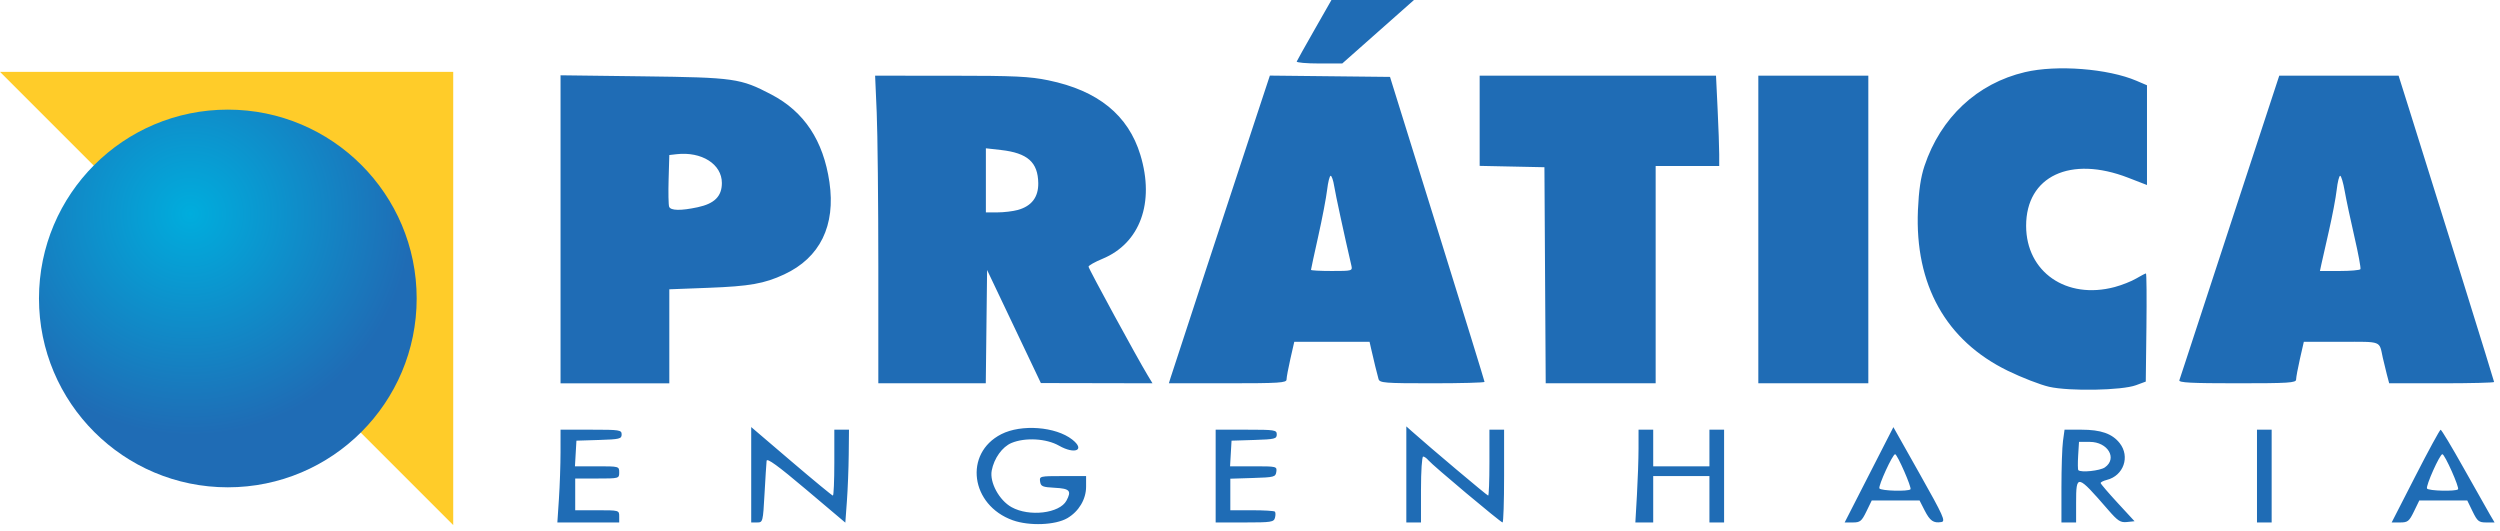<?xml version="1.0" encoding="UTF-8"?>
<svg width="240px" height="51px" viewBox="0 0 240 51" version="1.1" xmlns="http://www.w3.org/2000/svg" xmlns:xlink="http://www.w3.org/1999/xlink">
    <!-- Generator: Sketch 56.3 (81716) - https://sketch.com -->
    <title>Group Copy</title>
    <desc>Created with Sketch.</desc>
    <defs>
        <radialGradient cx="40.019%" cy="27.528%" fx="40.019%" fy="27.528%" r="58.838%" id="radialGradient-1">
            <stop stop-color="#00ADDD" offset="0%"></stop>
            <stop stop-color="#1F6CB5" offset="100%"></stop>
        </radialGradient>
    </defs>
    <g id="Page-1" stroke="none" stroke-width="1" fill="none" fill-rule="evenodd">
        <g id="Inicial" transform="translate(-47, -50)">
            <g id="Topo">
                <g id="Group-Copy" transform="translate(47, 50)">
                    <path d="M97.228,49.946 C93.168,48.498 92.503,43.527 96.123,41.682 C98.048,40.701 101.35,40.952 102.938,42.2 C104.214,43.202 103.202,43.662 101.658,42.781 C100.453,42.093 98.415,41.978 97.105,42.524 C96.217,42.895 95.429,43.994 95.205,45.173 C94.99,46.31 95.918,48.023 97.108,48.687 C98.803,49.633 101.724,49.285 102.381,48.059 C102.888,47.113 102.698,46.902 101.273,46.828 C100.078,46.765 99.915,46.697 99.849,46.23 C99.776,45.715 99.825,45.703 102.02,45.703 L104.265,45.703 L104.265,46.723 C104.265,47.929 103.566,49.101 102.462,49.745 C101.314,50.415 98.812,50.511 97.228,49.946 L97.228,49.946 Z M53.658,47.871 C53.741,46.614 53.81,44.61 53.811,43.417 L53.812,41.25 L56.745,41.25 C59.503,41.25 59.678,41.277 59.678,41.709 C59.678,42.128 59.485,42.175 57.508,42.237 L55.337,42.304 L55.266,43.535 L55.195,44.765 L57.32,44.765 C59.429,44.765 59.444,44.77 59.444,45.351 C59.444,45.933 59.428,45.937 57.332,45.937 L55.22,45.937 L55.22,47.46 L55.22,48.984 L57.332,48.984 C59.428,48.984 59.444,48.988 59.444,49.57 L59.444,50.156 L56.475,50.156 L53.506,50.156 L53.658,47.871 Z M72.116,45.577 L72.116,40.998 L75.969,44.288 C78.089,46.097 79.884,47.578 79.959,47.578 C80.033,47.578 80.095,46.154 80.095,44.414 L80.095,41.25 L80.799,41.25 L81.503,41.25 L81.478,43.652 C81.464,44.973 81.385,46.981 81.302,48.114 L81.151,50.173 L77.396,47.001 C74.676,44.703 73.628,43.942 73.594,44.239 C73.568,44.464 73.479,45.887 73.395,47.402 C73.245,50.111 73.234,50.156 72.679,50.156 L72.116,50.156 L72.116,45.577 Z M116.703,45.703 L116.703,41.25 L119.636,41.25 C122.394,41.25 122.569,41.277 122.569,41.709 C122.569,42.128 122.376,42.175 120.399,42.237 L118.228,42.304 L118.157,43.535 L118.086,44.765 L120.344,44.765 C122.551,44.765 122.6,44.777 122.527,45.292 C122.456,45.79 122.33,45.824 120.281,45.887 L118.111,45.955 L118.111,47.469 L118.111,48.984 L120.183,48.984 C121.324,48.984 122.315,49.043 122.387,49.115 C122.459,49.187 122.465,49.45 122.399,49.701 C122.289,50.119 122.055,50.156 119.491,50.156 L116.703,50.156 L116.703,45.703 Z M135.007,45.545 L135.007,40.933 L135.535,41.404 C137.258,42.941 142.764,47.578 142.865,47.578 C142.931,47.578 142.985,46.154 142.985,44.414 L142.985,41.25 L143.689,41.25 L144.393,41.25 L144.393,45.703 C144.393,48.152 144.327,50.156 144.247,50.156 C144.069,50.156 137.527,44.671 137.118,44.178 C136.958,43.985 136.734,43.828 136.621,43.828 C136.507,43.828 136.415,45.251 136.415,46.992 L136.415,50.156 L135.711,50.156 L135.007,50.156 L135.007,45.545 Z M157.146,47.519 C157.229,46.069 157.298,44.065 157.299,43.066 L157.3,41.25 L158.004,41.25 L158.708,41.25 L158.708,43.007 L158.708,44.765 L161.407,44.765 L164.105,44.765 L164.105,43.007 L164.105,41.25 L164.809,41.25 L165.513,41.25 L165.513,45.703 L165.513,50.156 L164.809,50.156 L164.105,50.156 L164.105,47.929 L164.105,45.703 L161.407,45.703 L158.708,45.703 L158.708,47.929 L158.708,50.156 L157.851,50.156 L156.994,50.156 L157.146,47.519 Z M179.426,45.581 L181.765,41.006 L184.308,45.522 C186.573,49.546 186.799,50.047 186.373,50.116 C185.611,50.239 185.279,50.008 184.762,48.995 L184.277,48.046 L181.982,48.046 L179.687,48.046 L179.174,49.101 C178.717,50.039 178.574,50.156 177.874,50.156 L177.087,50.156 L179.426,45.581 Z M183.406,46.973 C183.55,46.829 182.146,43.619 181.932,43.603 C181.7,43.585 180.286,46.666 180.424,46.889 C180.57,47.125 183.18,47.199 183.406,46.973 Z M197.898,46.79 C197.898,44.939 197.965,42.935 198.047,42.337 L198.196,41.25 L199.814,41.25 C201.687,41.25 202.773,41.631 203.49,42.542 C204.506,43.831 203.865,45.668 202.259,46.07 C201.925,46.154 201.657,46.29 201.662,46.373 C201.668,46.455 202.403,47.314 203.295,48.281 L204.917,50.038 L204.19,50.114 C203.565,50.18 203.314,50.018 202.382,48.944 C199.391,45.498 199.306,45.481 199.306,48.295 L199.306,50.156 L198.602,50.156 L197.898,50.156 L197.898,46.79 Z M202.069,44.869 C203.295,44.012 202.352,42.421 200.618,42.421 L199.584,42.421 L199.503,43.73 C199.459,44.45 199.467,45.083 199.521,45.137 C199.772,45.387 201.605,45.194 202.069,44.869 L202.069,44.869 Z M216.671,45.703 L216.671,41.25 L217.375,41.25 L218.079,41.25 L218.079,45.703 L218.079,50.156 L217.375,50.156 L216.671,50.156 L216.671,45.703 Z M231.877,45.708 C233.129,43.262 234.22,41.258 234.301,41.255 C234.381,41.252 235.377,42.911 236.514,44.941 C237.651,46.971 238.783,48.975 239.03,49.394 L239.48,50.156 L238.682,50.156 C237.969,50.156 237.83,50.044 237.371,49.101 L236.858,48.046 L234.555,48.046 L232.252,48.046 L231.739,49.101 C231.278,50.049 231.144,50.156 230.413,50.156 L229.6,50.156 L231.877,45.708 Z M235.971,46.973 C236.128,46.817 234.702,43.617 234.469,43.603 C234.226,43.588 232.85,46.664 232.995,46.899 C233.137,47.128 235.751,47.193 235.971,46.973 L235.971,46.973 Z M196.724,37.134 C195.885,36.944 194.097,36.252 192.75,35.595 C186.807,32.699 183.81,27.336 184.122,20.156 C184.204,18.275 184.393,17.001 184.748,15.937 C186.304,11.279 189.811,8.003 194.398,6.924 C197.455,6.204 202.374,6.586 205.107,7.757 L206.111,8.186 L206.111,12.974 L206.111,17.762 L204.307,17.063 C198.754,14.909 194.505,16.911 194.508,21.679 C194.512,26.115 198.376,28.787 203.007,27.556 C203.688,27.375 204.618,27.007 205.074,26.738 C205.53,26.469 205.952,26.25 206.011,26.25 C206.071,26.25 206.091,28.586 206.057,31.441 L205.994,36.632 L205.055,36.98 C203.7,37.482 198.672,37.574 196.724,37.134 L196.724,37.134 Z M53.812,22.012 L53.812,7.228 L61.732,7.328 C70.527,7.439 71.08,7.518 74.055,9.075 C77.204,10.722 79.042,13.497 79.626,17.486 C80.236,21.656 78.722,24.744 75.284,26.342 C73.37,27.232 71.97,27.48 68.009,27.63 L64.254,27.773 L64.254,32.285 L64.254,36.797 L59.033,36.797 L53.812,36.797 L53.812,22.012 Z M66.98,19.894 C68.596,19.548 69.3,18.842 69.3,17.565 C69.3,15.758 67.362,14.529 64.945,14.804 L64.254,14.883 L64.187,17.21 C64.15,18.49 64.173,19.676 64.238,19.846 C64.384,20.225 65.356,20.242 66.98,19.894 L66.98,19.894 Z M84.319,25.584 C84.319,19.417 84.249,12.772 84.165,10.818 L84.011,7.266 L91.263,7.269 C97.43,7.271 98.835,7.337 100.646,7.711 C105.406,8.692 108.314,11.05 109.476,14.872 C110.869,19.451 109.448,23.35 105.842,24.843 C105.104,25.149 104.5,25.49 104.5,25.602 C104.5,25.79 109.138,34.31 110.18,36.035 L110.64,36.796 L105.282,36.785 L99.924,36.774 L97.343,31.347 L94.761,25.919 L94.698,31.358 L94.635,36.796 L89.477,36.796 L84.319,36.796 L84.319,25.584 Z M97.712,20.155 C99.036,19.788 99.692,18.926 99.673,17.582 C99.643,15.573 98.648,14.689 96.096,14.4 L94.644,14.236 L94.644,17.313 L94.644,20.39 L95.759,20.389 C96.372,20.389 97.251,20.283 97.712,20.155 L97.712,20.155 Z M112.374,36.269 C112.563,35.654 118.427,17.794 120.493,11.539 L121.907,7.257 L127.675,7.32 L133.442,7.383 L133.623,7.969 C133.723,8.291 135.764,14.848 138.16,22.539 C140.556,30.231 142.516,36.586 142.516,36.66 C142.516,36.735 140.253,36.796 137.486,36.796 C132.898,36.796 132.446,36.76 132.338,36.386 C132.212,35.955 131.869,34.545 131.623,33.457 L131.478,32.812 L127.864,32.812 L124.25,32.812 L123.879,34.44 C123.675,35.336 123.508,36.232 123.508,36.433 C123.508,36.751 122.809,36.796 117.86,36.796 L112.212,36.796 L112.374,36.269 Z M129.731,25.488 C129.04,22.509 128.21,18.673 128.083,17.871 C127.996,17.323 127.844,16.875 127.744,16.875 C127.644,16.875 127.491,17.481 127.404,18.222 C127.318,18.964 126.934,20.972 126.551,22.685 C126.168,24.398 125.855,25.848 125.855,25.907 C125.855,25.967 126.754,26.015 127.854,26.015 C129.807,26.015 129.85,26.003 129.731,25.488 Z M148.326,26.425 L148.265,16.054 L145.156,15.989 L142.047,15.924 L142.047,11.595 L142.047,7.266 L153.392,7.266 L164.737,7.266 L164.89,10.467 C164.975,12.227 165.044,14.178 165.044,14.803 L165.044,15.937 L161.993,15.937 L158.943,15.937 L158.943,26.367 L158.943,36.796 L153.665,36.796 L148.388,36.796 L148.326,26.425 Z M168.799,22.031 L168.799,7.266 L174.079,7.266 L179.359,7.266 L179.359,22.031 L179.359,36.796 L174.079,36.796 L168.799,36.796 L168.799,22.031 Z M209.219,36.503 C209.279,36.342 209.548,35.525 209.817,34.687 C210.087,33.849 212.22,27.337 214.557,20.215 L218.808,7.266 L224.536,7.266 L230.265,7.266 L231.317,10.605 C234.269,19.978 239.434,36.562 239.434,36.671 C239.434,36.74 237.167,36.796 234.397,36.796 L229.361,36.796 L229.13,35.918 C229.003,35.434 228.831,34.722 228.747,34.336 C228.39,32.684 228.724,32.812 224.77,32.812 L221.167,32.812 L220.796,34.44 C220.592,35.336 220.426,36.232 220.426,36.433 C220.426,36.751 219.726,36.796 214.768,36.796 C210.342,36.796 209.135,36.733 209.219,36.503 L209.219,36.503 Z M226.601,25.84 C226.657,25.743 226.398,24.345 226.025,22.734 C225.653,21.123 225.233,19.145 225.092,18.34 C224.951,17.534 224.755,16.875 224.656,16.875 C224.557,16.875 224.407,17.484 224.322,18.228 C224.238,18.973 223.903,20.739 223.579,22.154 C223.254,23.569 222.926,25.016 222.851,25.371 L222.714,26.015 L224.606,26.015 C225.647,26.015 226.545,25.936 226.601,25.84 L226.601,25.84 Z M124.486,5.902 C124.529,5.796 125.297,4.425 126.192,2.855 L127.82,0 L131.781,0 L135.741,0 L132.299,3.047 L128.857,6.094 L126.632,6.094 C125.409,6.094 124.443,6.007 124.486,5.902 Z" id="path24" fill="#1F6CB5" fill-rule="nonzero"></path>
                    <polygon id="Rectangle" fill="#FFCC29" points="0 6.899 43.509 6.899 43.509 50.408"></polygon>
                    <circle id="Oval" fill="url(#radialGradient-1)" cx="21.871" cy="28.653" r="18.129"></circle>
                </g>
            </g>
        </g>
    </g>
</svg>